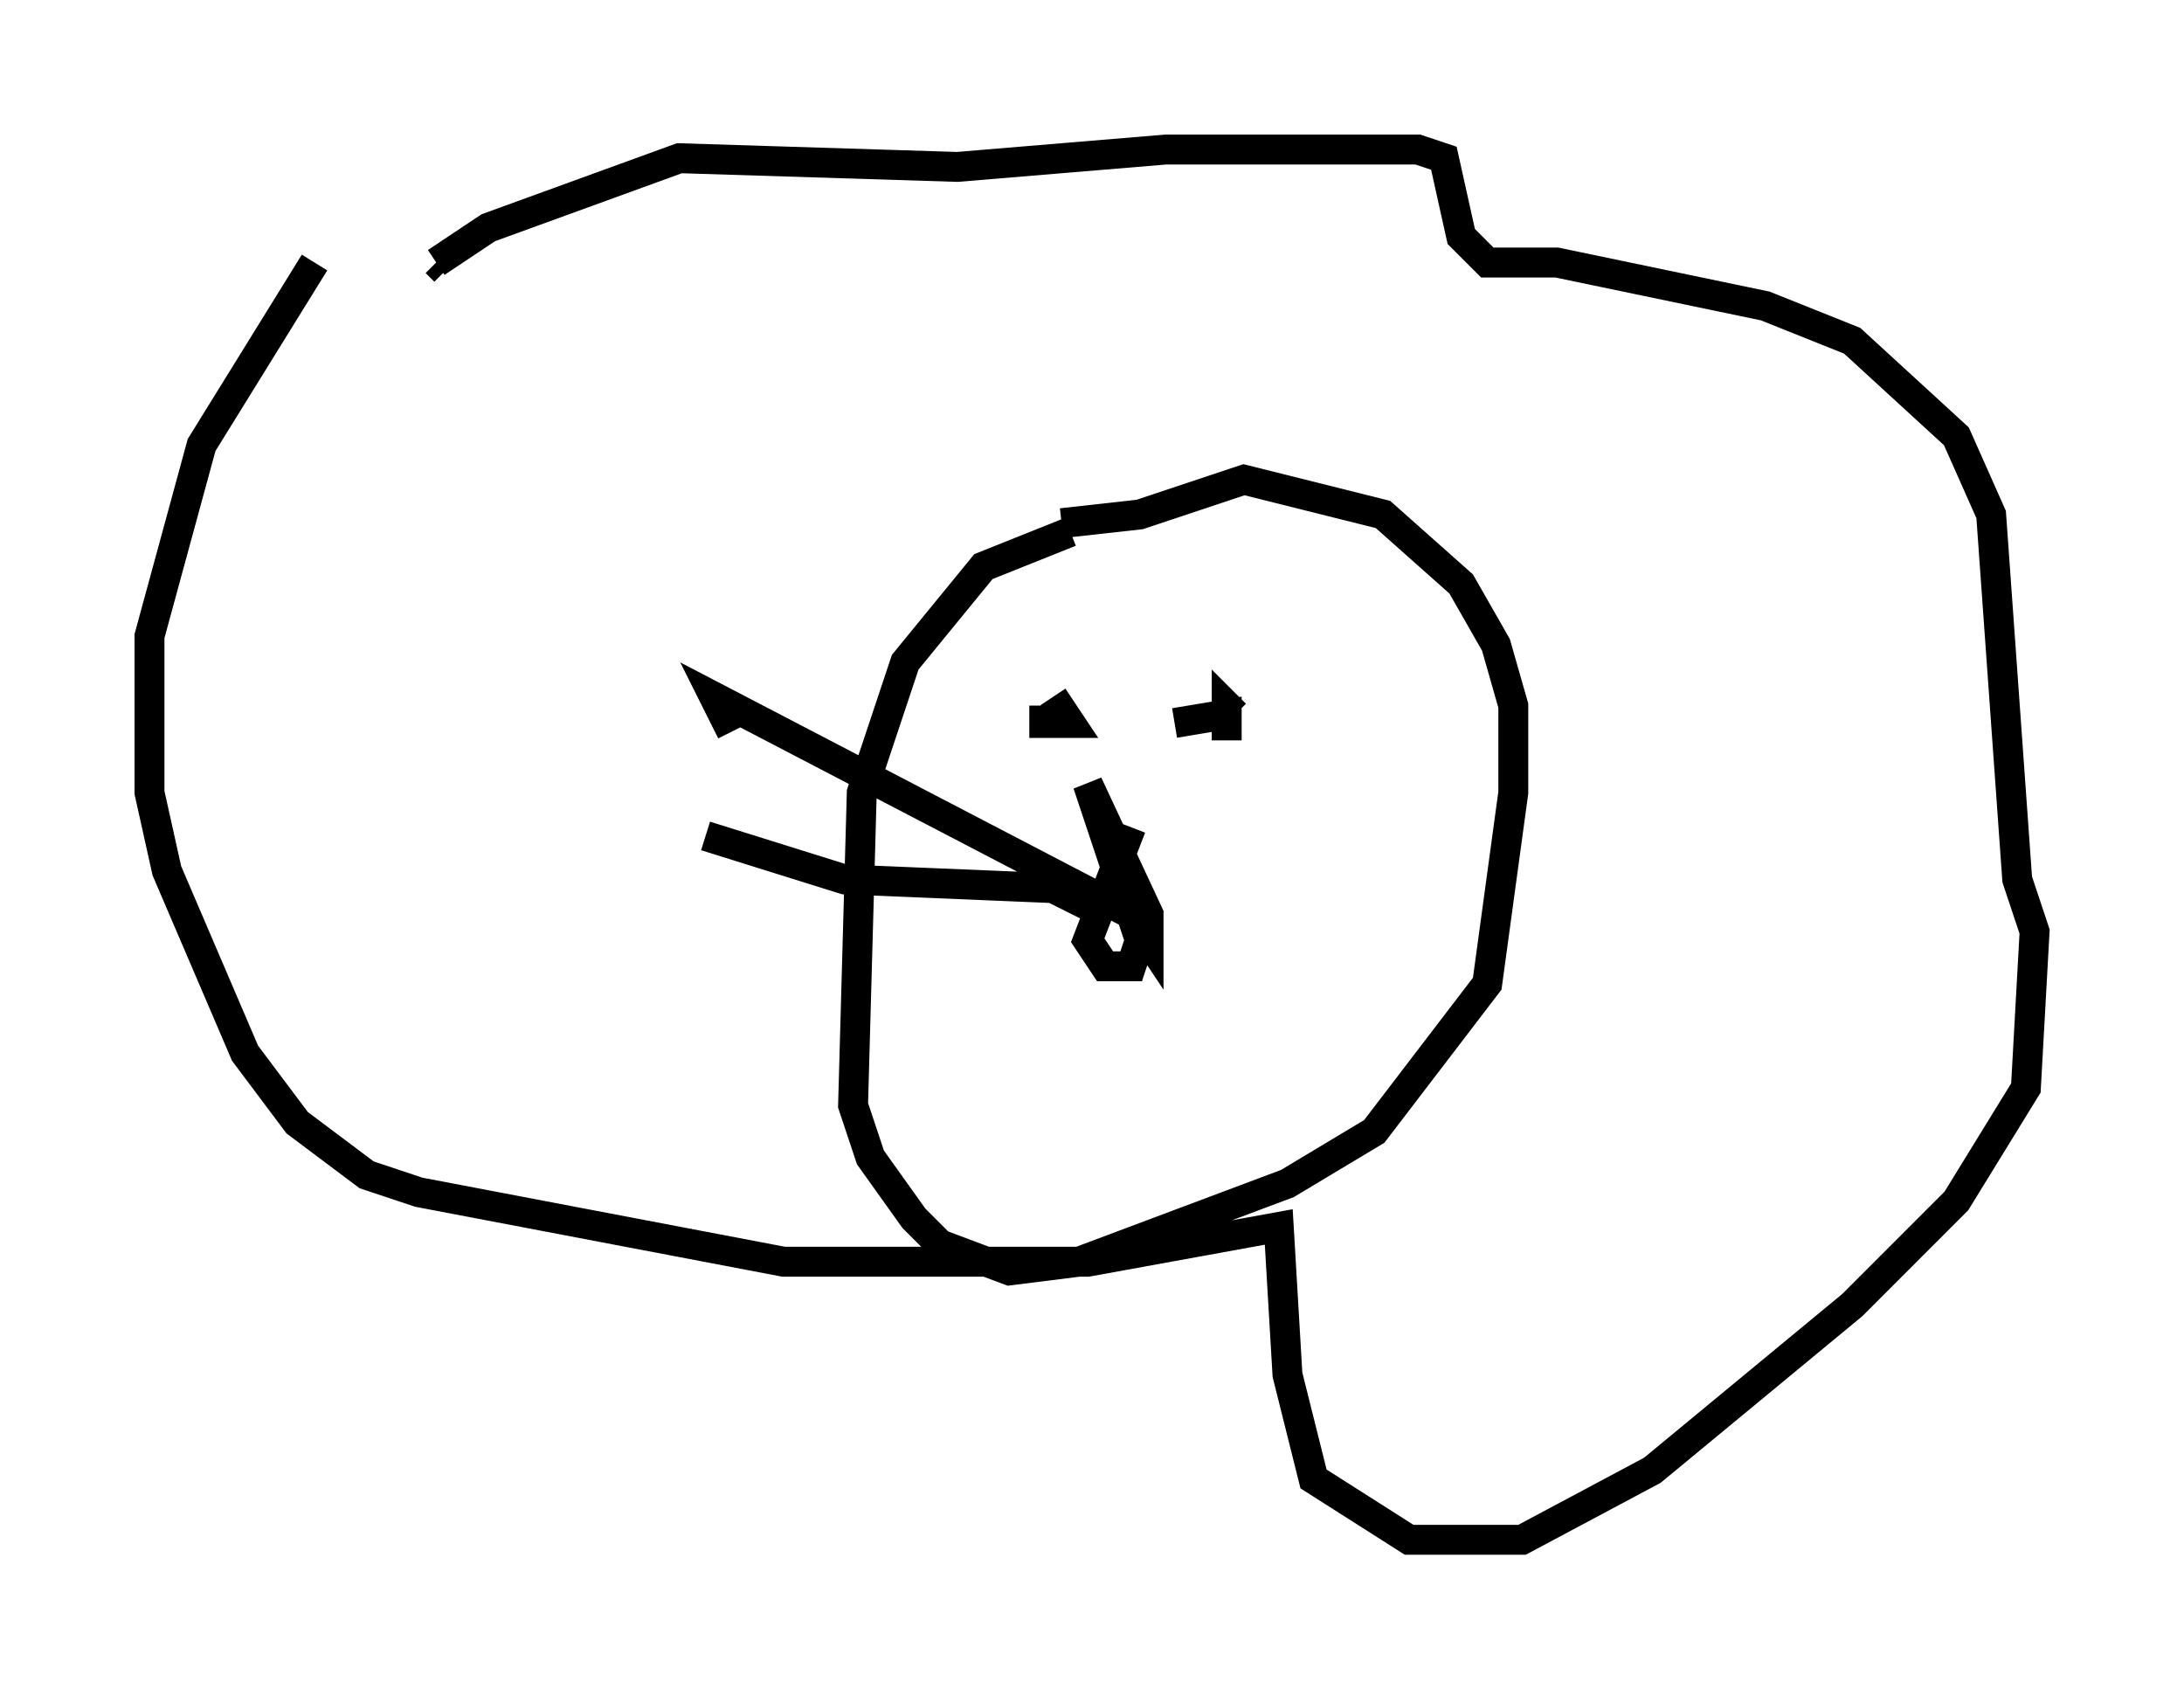 <?xml version="1.0" encoding="utf-8" ?>
<svg baseProfile="full" height="56.48" version="1.1" width="73.039" xmlns="http://www.w3.org/2000/svg" xmlns:ev="http://www.w3.org/2001/xml-events" xmlns:xlink="http://www.w3.org/1999/xlink"><defs /><rect fill="white" height="56.48" width="73.039" x="0" y="0" /><path d="M37.827, 17.492 m-2.034, 0.291 l-2.905, 1.162 -2.615, 3.196 l-1.453, 4.358 -0.291, 10.458 l0.581, 1.743 1.453, 2.034 l0.872, 0.872 2.324, 0.872 l2.324, -0.291 6.972, -2.615 l2.905, -1.743 3.777, -4.939 l0.872, -6.391 0.0, -2.905 l-0.581, -2.034 -1.162, -2.034 l-2.615, -2.324 -4.648, -1.162 l-3.486, 1.162 -2.615, 0.291 m-24.983, -8.715 l-3.777, 6.101 -1.743, 6.391 l0.0, 5.229 0.581, 2.615 l2.615, 6.101 1.743, 2.324 l2.324, 1.743 1.743, 0.581 l12.201, 2.324 10.168, 0.0 l6.391, -1.162 0.291, 4.939 l0.872, 3.486 3.196, 2.034 l3.777, 0.0 4.358, -2.324 l6.682, -5.52 3.486, -3.486 l2.324, -3.777 0.291, -5.229 l-0.581, -1.743 -0.872, -12.201 l-1.162, -2.615 -3.486, -3.196 l-2.905, -1.162 -6.972, -1.453 l-2.324, 0.0 -0.872, -0.872 l-0.581, -2.615 -0.872, -0.291 l-8.425, 0.0 -6.972, 0.581 l-9.296, -0.291 -6.391, 2.324 l-1.743, 1.162 m0.0, 0.0 l0.291, 0.291 m20.335, 14.235 l0.581, 0.872 -0.872, 0.0 l0.0, -0.581 m4.358, 0.581 l1.743, -0.291 0.0, 0.872 l0.0, -1.162 0.291, 0.291 m-3.486, 3.777 l-1.453, 3.777 0.581, 0.872 l0.872, 0.0 0.291, -0.872 l-1.743, -5.229 2.034, 4.358 l0.0, 0.872 -0.581, -0.872 l-13.944, -7.263 0.581, 1.162 m12.492, 6.101 l-1.743, -0.872 -6.972, -0.291 l-4.648, -1.453 " fill="none" stroke="black" stroke-width="1" /></svg>